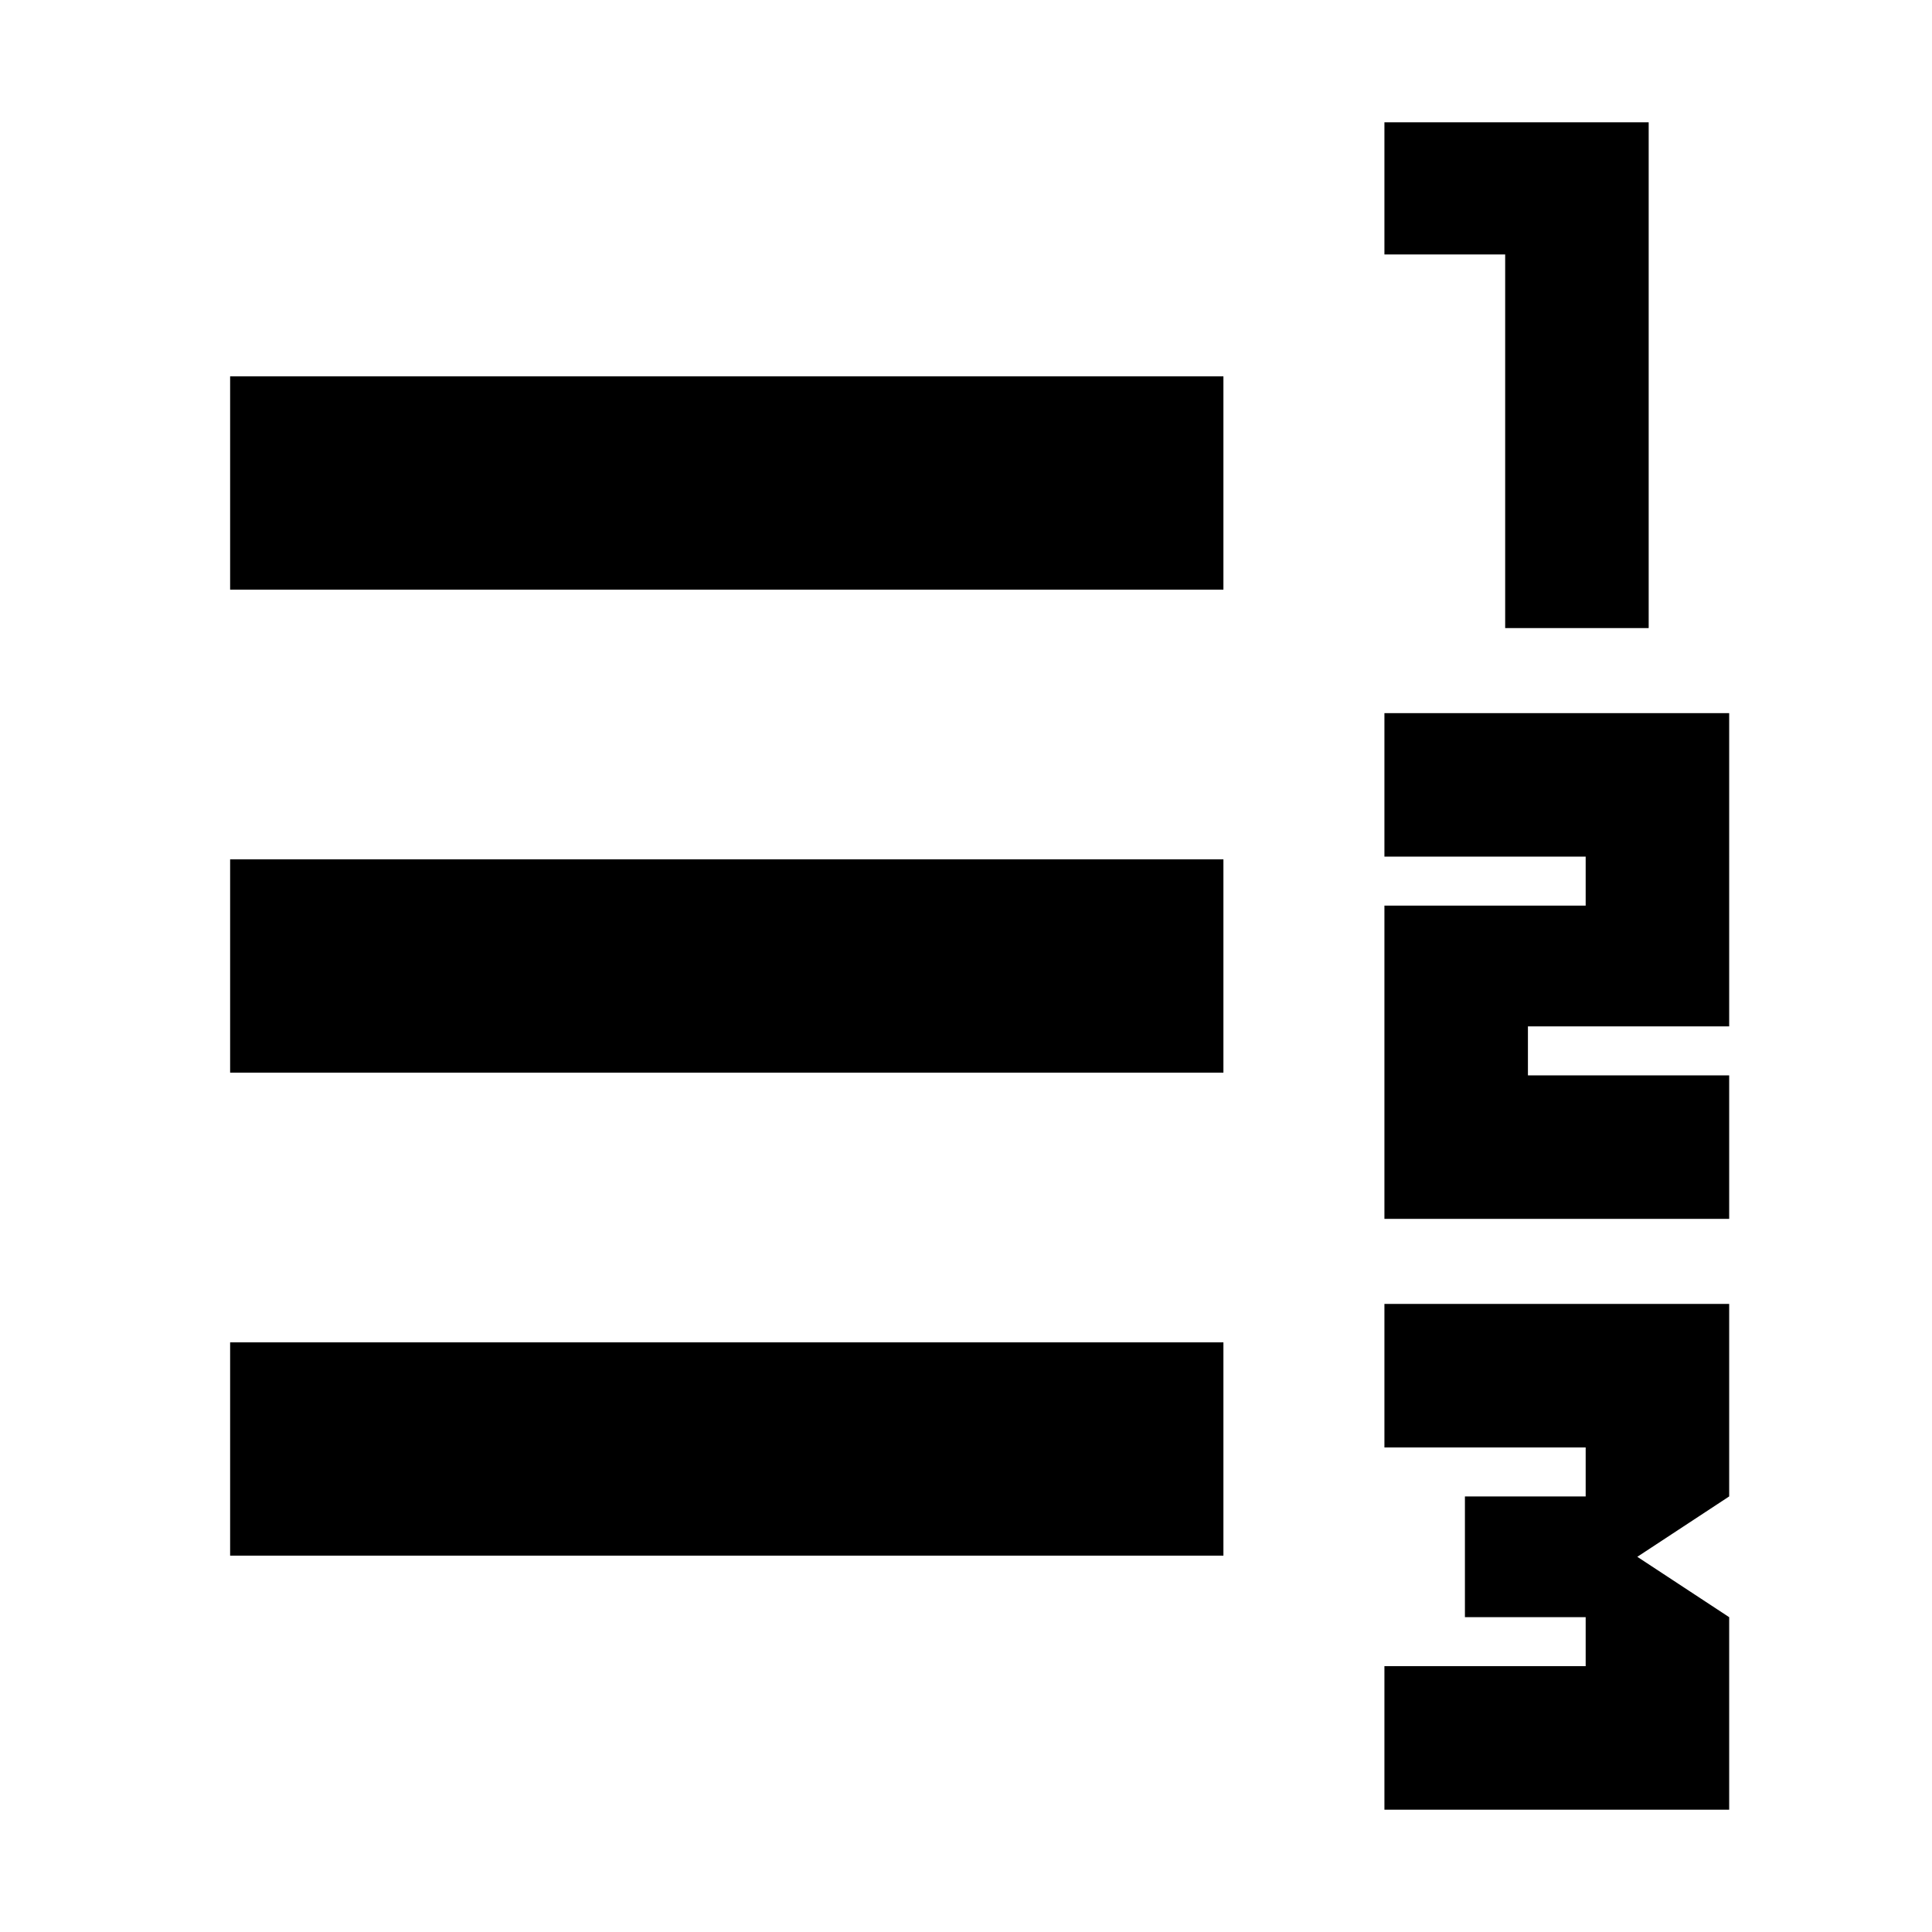 <svg xmlns="http://www.w3.org/2000/svg" height="24" viewBox="0 -960 960 960" width="24"><path d="M687.91-60.78v-71.31h100v-24.34h-60v-60h60v-24.35h-100v-71.31h171.31v95.66l-45.65 30 45.65 30v95.65H687.91Zm0-293.57V-510h100v-24.35h-100v-71.3h171.31V-450h-100v24.35h100v71.3H687.91Zm60-293.56v-185.66h-60v-65.65h131.31v251.31h-71.31ZM114.35-187v-106h493.56v106H114.35Zm0-240v-106h493.56v106H114.35Zm0-240v-106h493.56v106H114.35Z"/></svg>